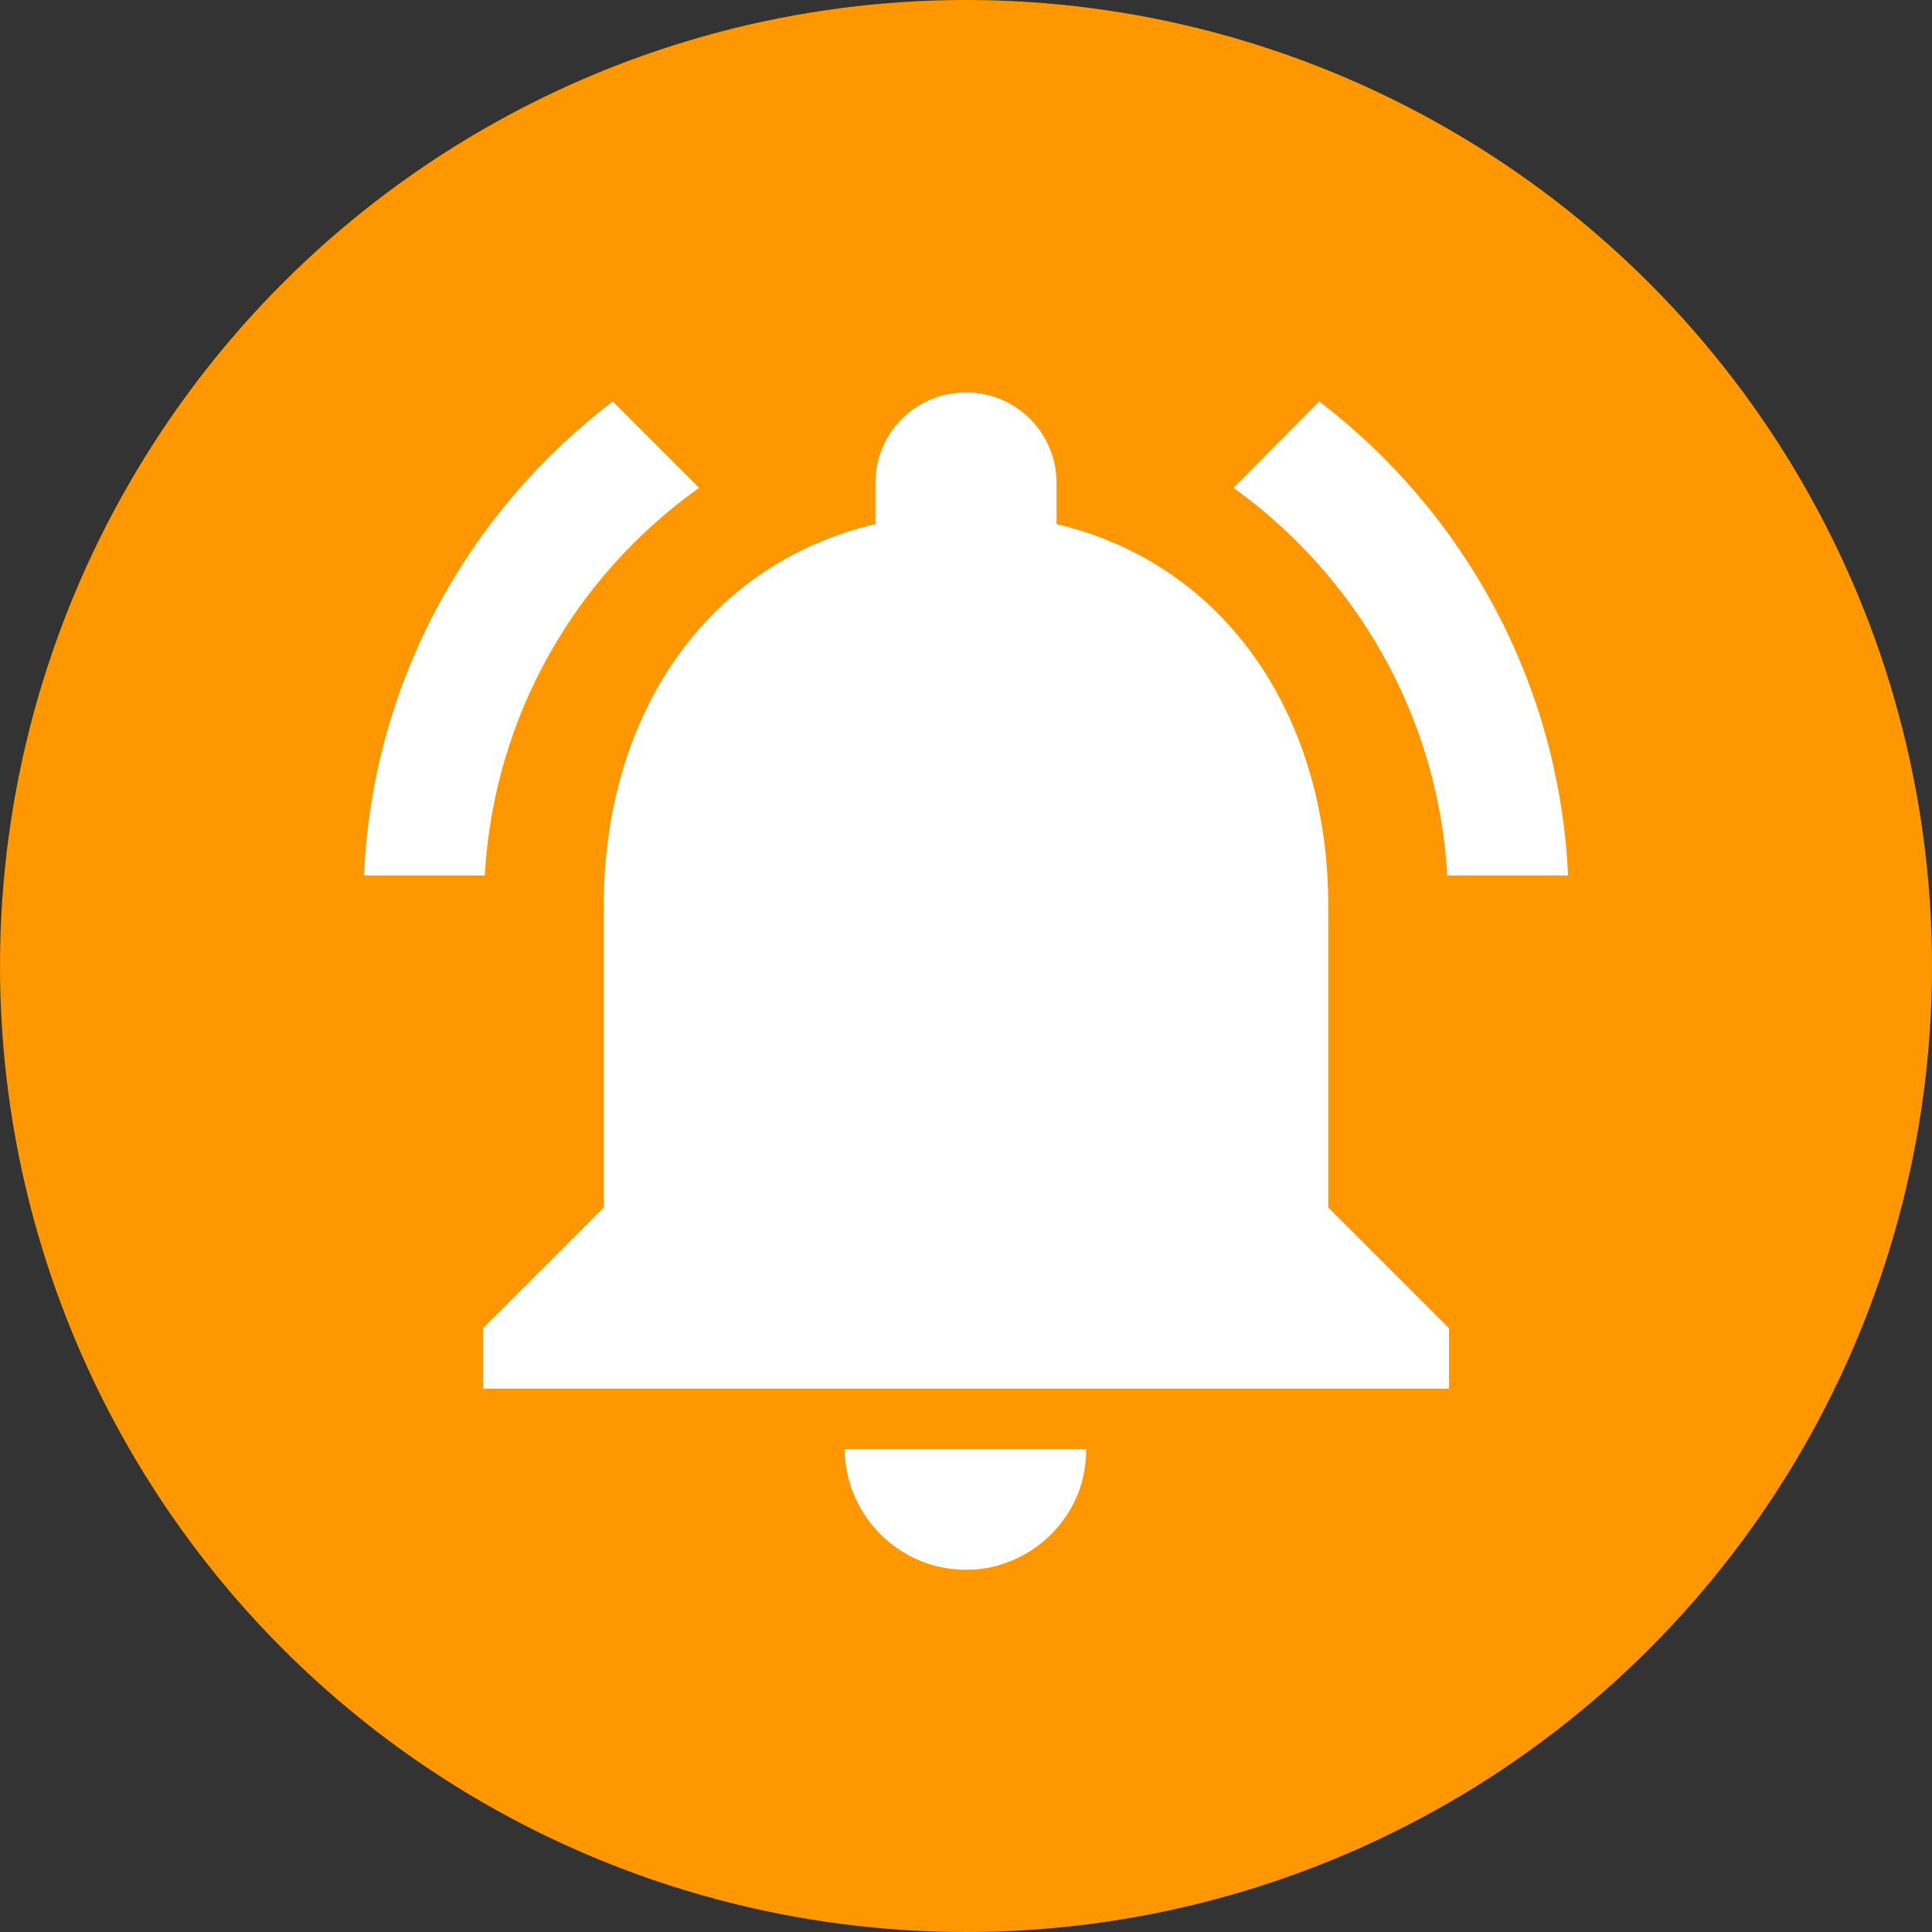 <?xml version="1.0" encoding="utf-8"?>
<!-- Generator: Adobe Illustrator 16.0.0, SVG Export Plug-In . SVG Version: 6.00 Build 0)  -->
<!DOCTYPE svg PUBLIC "-//W3C//DTD SVG 1.1//EN" "http://www.w3.org/Graphics/SVG/1.1/DTD/svg11.dtd">
<svg version="1.1" id="Layer_1" xmlns="http://www.w3.org/2000/svg" xmlns:xlink="http://www.w3.org/1999/xlink" x="0px" y="0px"
	 width="24px" height="24px" viewBox="0 0 24 24" enable-background="new 0 0 24 24" xml:space="preserve">
<rect x="0" y="0" width="24" height="24" fill="#333333" stroke="none"/>
<g>
	<circle fill="#FF9700" cx="12" cy="12" r="12"/>
	<path fill="none" d="M3,3h18v18H3V3z"/>
	<path fill="#FFFFFF" d="M8.685,6.06L7.612,4.987c-1.8,1.373-2.985,3.487-3.09,5.888h1.5C6.135,8.888,7.155,7.147,8.685,6.06z
		 M17.979,10.875h1.5c-0.111-2.4-1.297-4.515-3.09-5.888L15.323,6.06C16.838,7.147,17.865,8.888,17.979,10.875z M16.5,11.25
		c0-2.302-1.23-4.23-3.375-4.74V6c0-0.623-0.502-1.125-1.125-1.125S10.875,5.377,10.875,6v0.51C8.723,7.02,7.5,8.94,7.5,11.25V15
		L6,16.5v0.75h12V16.5L16.5,15V11.25z M12,19.5c0.105,0,0.203-0.008,0.3-0.029c0.487-0.104,0.886-0.436,1.08-0.887
		c0.075-0.18,0.113-0.375,0.113-0.584h-3C10.5,18.824,11.167,19.5,12,19.5z"/>
</g>
</svg>
